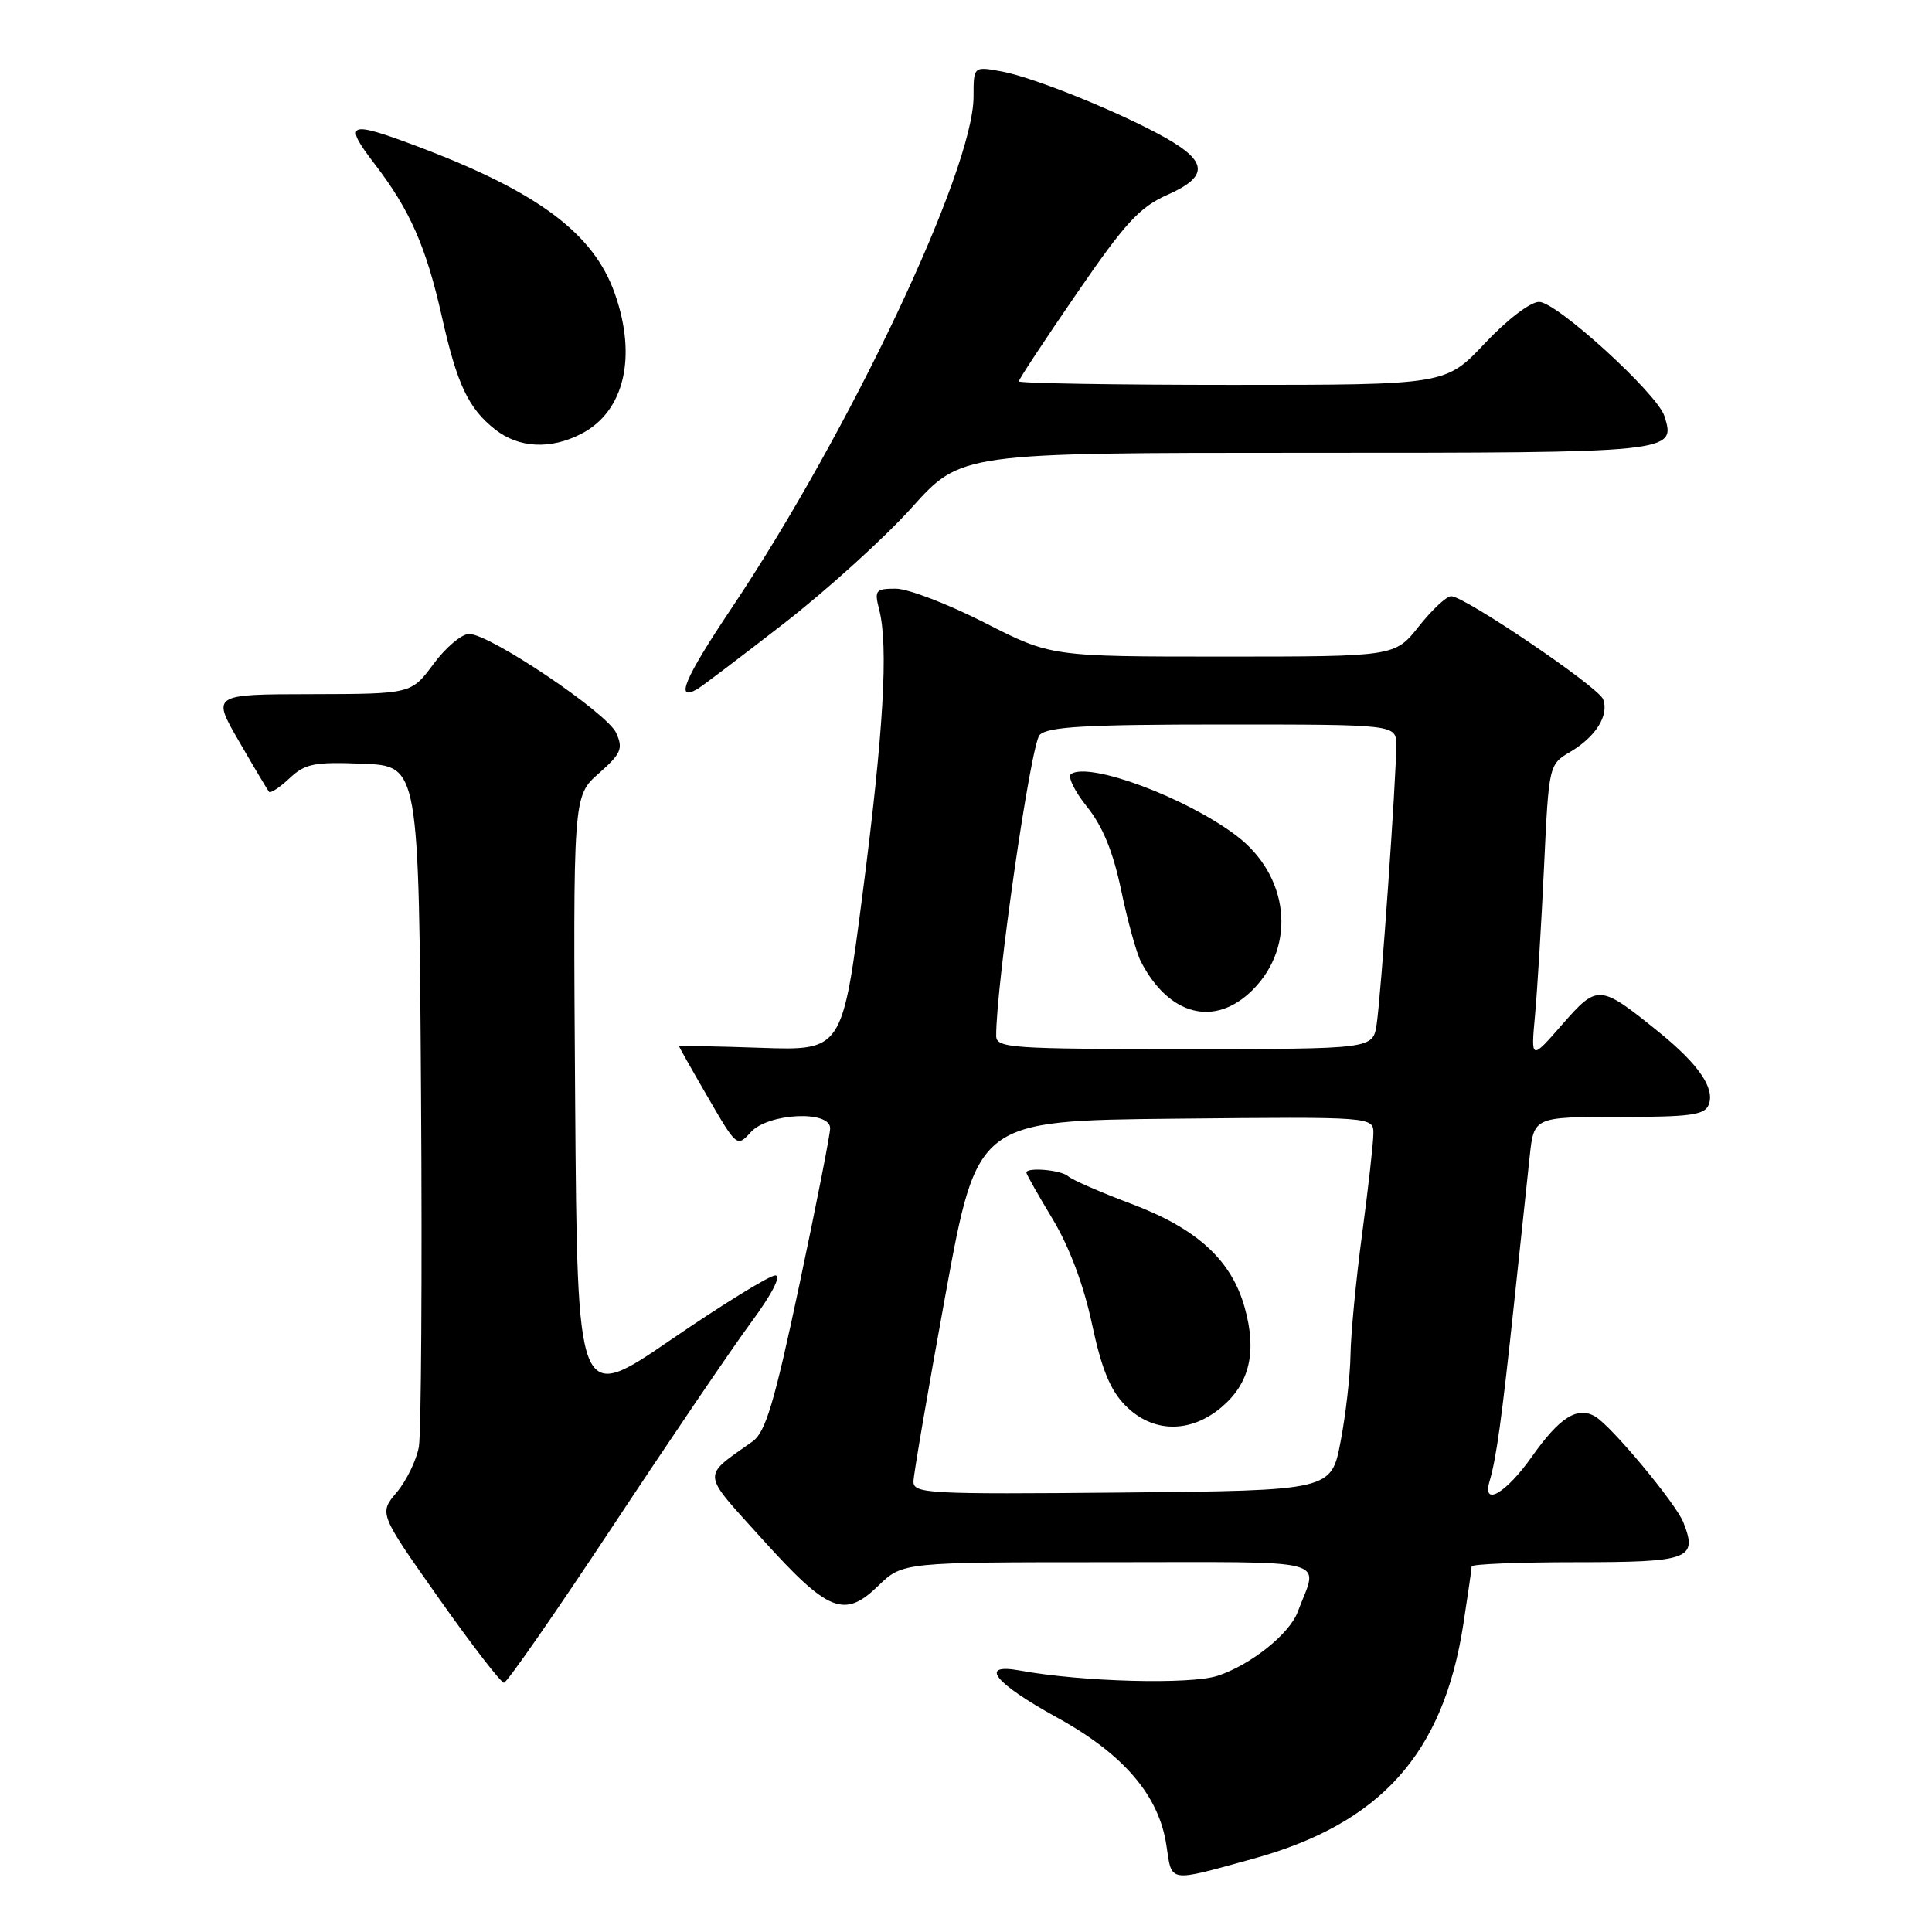<?xml version="1.0" encoding="UTF-8" standalone="no"?>
<!DOCTYPE svg PUBLIC "-//W3C//DTD SVG 1.1//EN" "http://www.w3.org/Graphics/SVG/1.1/DTD/svg11.dtd" >
<svg xmlns="http://www.w3.org/2000/svg" xmlns:xlink="http://www.w3.org/1999/xlink" version="1.1" viewBox="0 0 256 256">
 <g >
 <path fill="currentColor"
d=" M 165.96 246.32 C 182.92 241.66 191.23 232.43 193.89 215.28 C 194.50 211.34 195.00 207.87 195.00 207.56 C 195.00 207.25 201.25 207.00 208.89 207.00 C 223.86 207.00 224.97 206.59 223.06 201.74 C 222.08 199.22 213.51 188.94 211.36 187.69 C 209.00 186.32 206.66 187.81 203.00 192.99 C 199.55 197.88 196.36 199.74 197.38 196.25 C 198.28 193.19 199.01 187.87 200.59 173.00 C 201.44 165.03 202.38 156.14 202.69 153.25 C 203.25 148.00 203.25 148.00 214.52 148.00 C 224.04 148.00 225.88 147.75 226.42 146.36 C 227.25 144.19 225.04 140.98 219.79 136.74 C 211.95 130.40 211.70 130.38 207.00 135.75 C 202.85 140.50 202.85 140.50 203.40 134.50 C 203.70 131.20 204.24 122.38 204.59 114.90 C 205.23 101.30 205.23 101.30 208.11 99.60 C 211.46 97.61 213.23 94.77 212.42 92.65 C 211.79 91.02 194.07 79.00 192.28 79.00 C 191.67 79.00 189.74 80.80 188.00 83.00 C 184.83 87.00 184.83 87.00 162.05 87.00 C 139.26 87.00 139.26 87.00 130.45 82.50 C 125.59 80.03 120.31 78.00 118.70 78.00 C 116.01 78.00 115.84 78.22 116.49 80.75 C 117.74 85.57 117.08 96.93 114.31 118.35 C 111.61 139.21 111.61 139.21 100.81 138.84 C 94.86 138.63 90.00 138.55 90.00 138.66 C 90.00 138.77 91.72 141.82 93.83 145.45 C 97.61 151.97 97.67 152.02 99.48 150.02 C 101.77 147.49 110.00 147.08 110.00 149.50 C 110.00 150.32 108.16 159.66 105.92 170.25 C 102.60 185.91 101.44 189.78 99.72 191.00 C 92.93 195.82 92.84 194.89 100.96 203.89 C 109.76 213.64 111.87 214.49 116.37 210.13 C 119.60 207.00 119.60 207.00 146.86 207.00 C 177.25 207.00 174.67 206.32 171.95 213.59 C 170.86 216.51 165.74 220.60 161.35 222.05 C 157.74 223.24 143.32 222.86 135.12 221.35 C 129.63 220.35 131.73 222.99 140.08 227.59 C 148.89 232.44 153.56 237.90 154.55 244.49 C 155.31 249.53 154.66 249.43 165.96 246.32 Z  M 81.20 202.22 C 88.73 190.83 96.97 178.69 99.51 175.25 C 102.29 171.48 103.57 169.00 102.73 169.00 C 101.97 169.00 95.76 172.83 88.92 177.51 C 76.50 186.02 76.50 186.02 76.21 145.76 C 75.93 105.50 75.93 105.50 79.32 102.50 C 82.31 99.86 82.59 99.21 81.65 97.12 C 80.45 94.46 64.92 84.00 62.16 84.00 C 61.18 84.00 59.06 85.79 57.44 87.98 C 54.50 91.95 54.50 91.95 41.28 91.98 C 28.06 92.00 28.06 92.00 31.68 98.25 C 33.67 101.69 35.46 104.69 35.65 104.92 C 35.85 105.15 37.07 104.34 38.37 103.12 C 40.44 101.18 41.63 100.94 48.11 101.20 C 55.50 101.50 55.50 101.50 55.79 145.00 C 55.95 168.93 55.81 189.95 55.50 191.72 C 55.18 193.49 53.86 196.20 52.57 197.74 C 50.21 200.53 50.21 200.53 58.14 211.77 C 62.50 217.95 66.39 222.99 66.78 222.97 C 67.18 222.96 73.66 213.62 81.20 202.22 Z  M 103.90 82.59 C 109.62 78.14 117.24 71.24 120.82 67.25 C 127.34 60.00 127.34 60.00 173.05 60.00 C 221.96 60.00 222.08 59.99 220.54 55.13 C 219.60 52.16 206.26 40.00 203.94 40.00 C 202.78 40.00 199.70 42.35 196.74 45.50 C 191.56 51.00 191.56 51.00 163.28 51.00 C 147.73 51.00 135.00 50.79 135.00 50.53 C 135.00 50.26 138.45 45.03 142.66 38.90 C 149.11 29.50 151.01 27.44 154.72 25.80 C 160.11 23.41 160.05 21.44 154.49 18.29 C 148.63 14.97 137.06 10.27 132.75 9.47 C 129.00 8.78 129.00 8.78 129.00 12.80 C 129.00 22.54 112.57 57.25 96.90 80.64 C 90.72 89.86 89.37 93.04 92.39 91.31 C 93.00 90.96 98.18 87.03 103.90 82.59 Z  M 77.03 57.48 C 82.72 54.54 84.44 47.32 81.46 38.88 C 78.64 30.90 71.24 25.39 55.24 19.37 C 46.11 15.93 45.42 16.23 49.66 21.75 C 54.33 27.84 56.46 32.68 58.56 42.00 C 60.57 50.96 62.07 54.12 65.61 56.91 C 68.75 59.38 72.96 59.59 77.03 57.48 Z  M 121.04 196.27 C 121.07 195.29 122.98 184.15 125.29 171.50 C 129.50 148.50 129.50 148.50 155.75 148.23 C 182.00 147.97 182.00 147.97 181.98 150.23 C 181.97 151.48 181.30 157.45 180.49 163.50 C 179.68 169.55 178.99 176.75 178.95 179.50 C 178.91 182.25 178.32 187.43 177.64 191.00 C 176.40 197.50 176.40 197.50 148.70 197.77 C 122.78 198.01 121.00 197.92 121.04 196.27 Z  M 161.85 186.47 C 165.59 183.32 166.57 179.12 164.93 173.26 C 163.17 166.95 158.59 162.77 149.84 159.49 C 145.80 157.97 142.07 156.34 141.55 155.87 C 140.63 155.02 136.00 154.62 136.00 155.38 C 136.00 155.59 137.57 158.36 139.49 161.55 C 141.70 165.23 143.60 170.29 144.69 175.42 C 145.97 181.42 147.11 184.21 149.13 186.25 C 152.71 189.88 157.70 189.97 161.85 186.47 Z  M 132.00 137.25 C 131.98 130.47 136.59 98.55 137.76 97.38 C 138.86 96.29 143.88 96.00 162.07 96.00 C 185.00 96.00 185.00 96.00 185.01 98.75 C 185.02 103.00 182.98 132.10 182.41 135.75 C 181.91 139.00 181.91 139.00 156.95 139.00 C 133.86 139.00 132.00 138.87 132.00 137.25 Z  M 165.99 131.16 C 171.84 125.32 170.82 115.96 163.75 110.67 C 157.07 105.66 144.48 100.97 141.94 102.54 C 141.42 102.86 142.36 104.81 144.01 106.87 C 146.11 109.48 147.49 112.84 148.56 117.96 C 149.40 121.99 150.57 126.24 151.17 127.40 C 154.88 134.61 160.99 136.16 165.99 131.16 Z "/>
</g>
</svg>